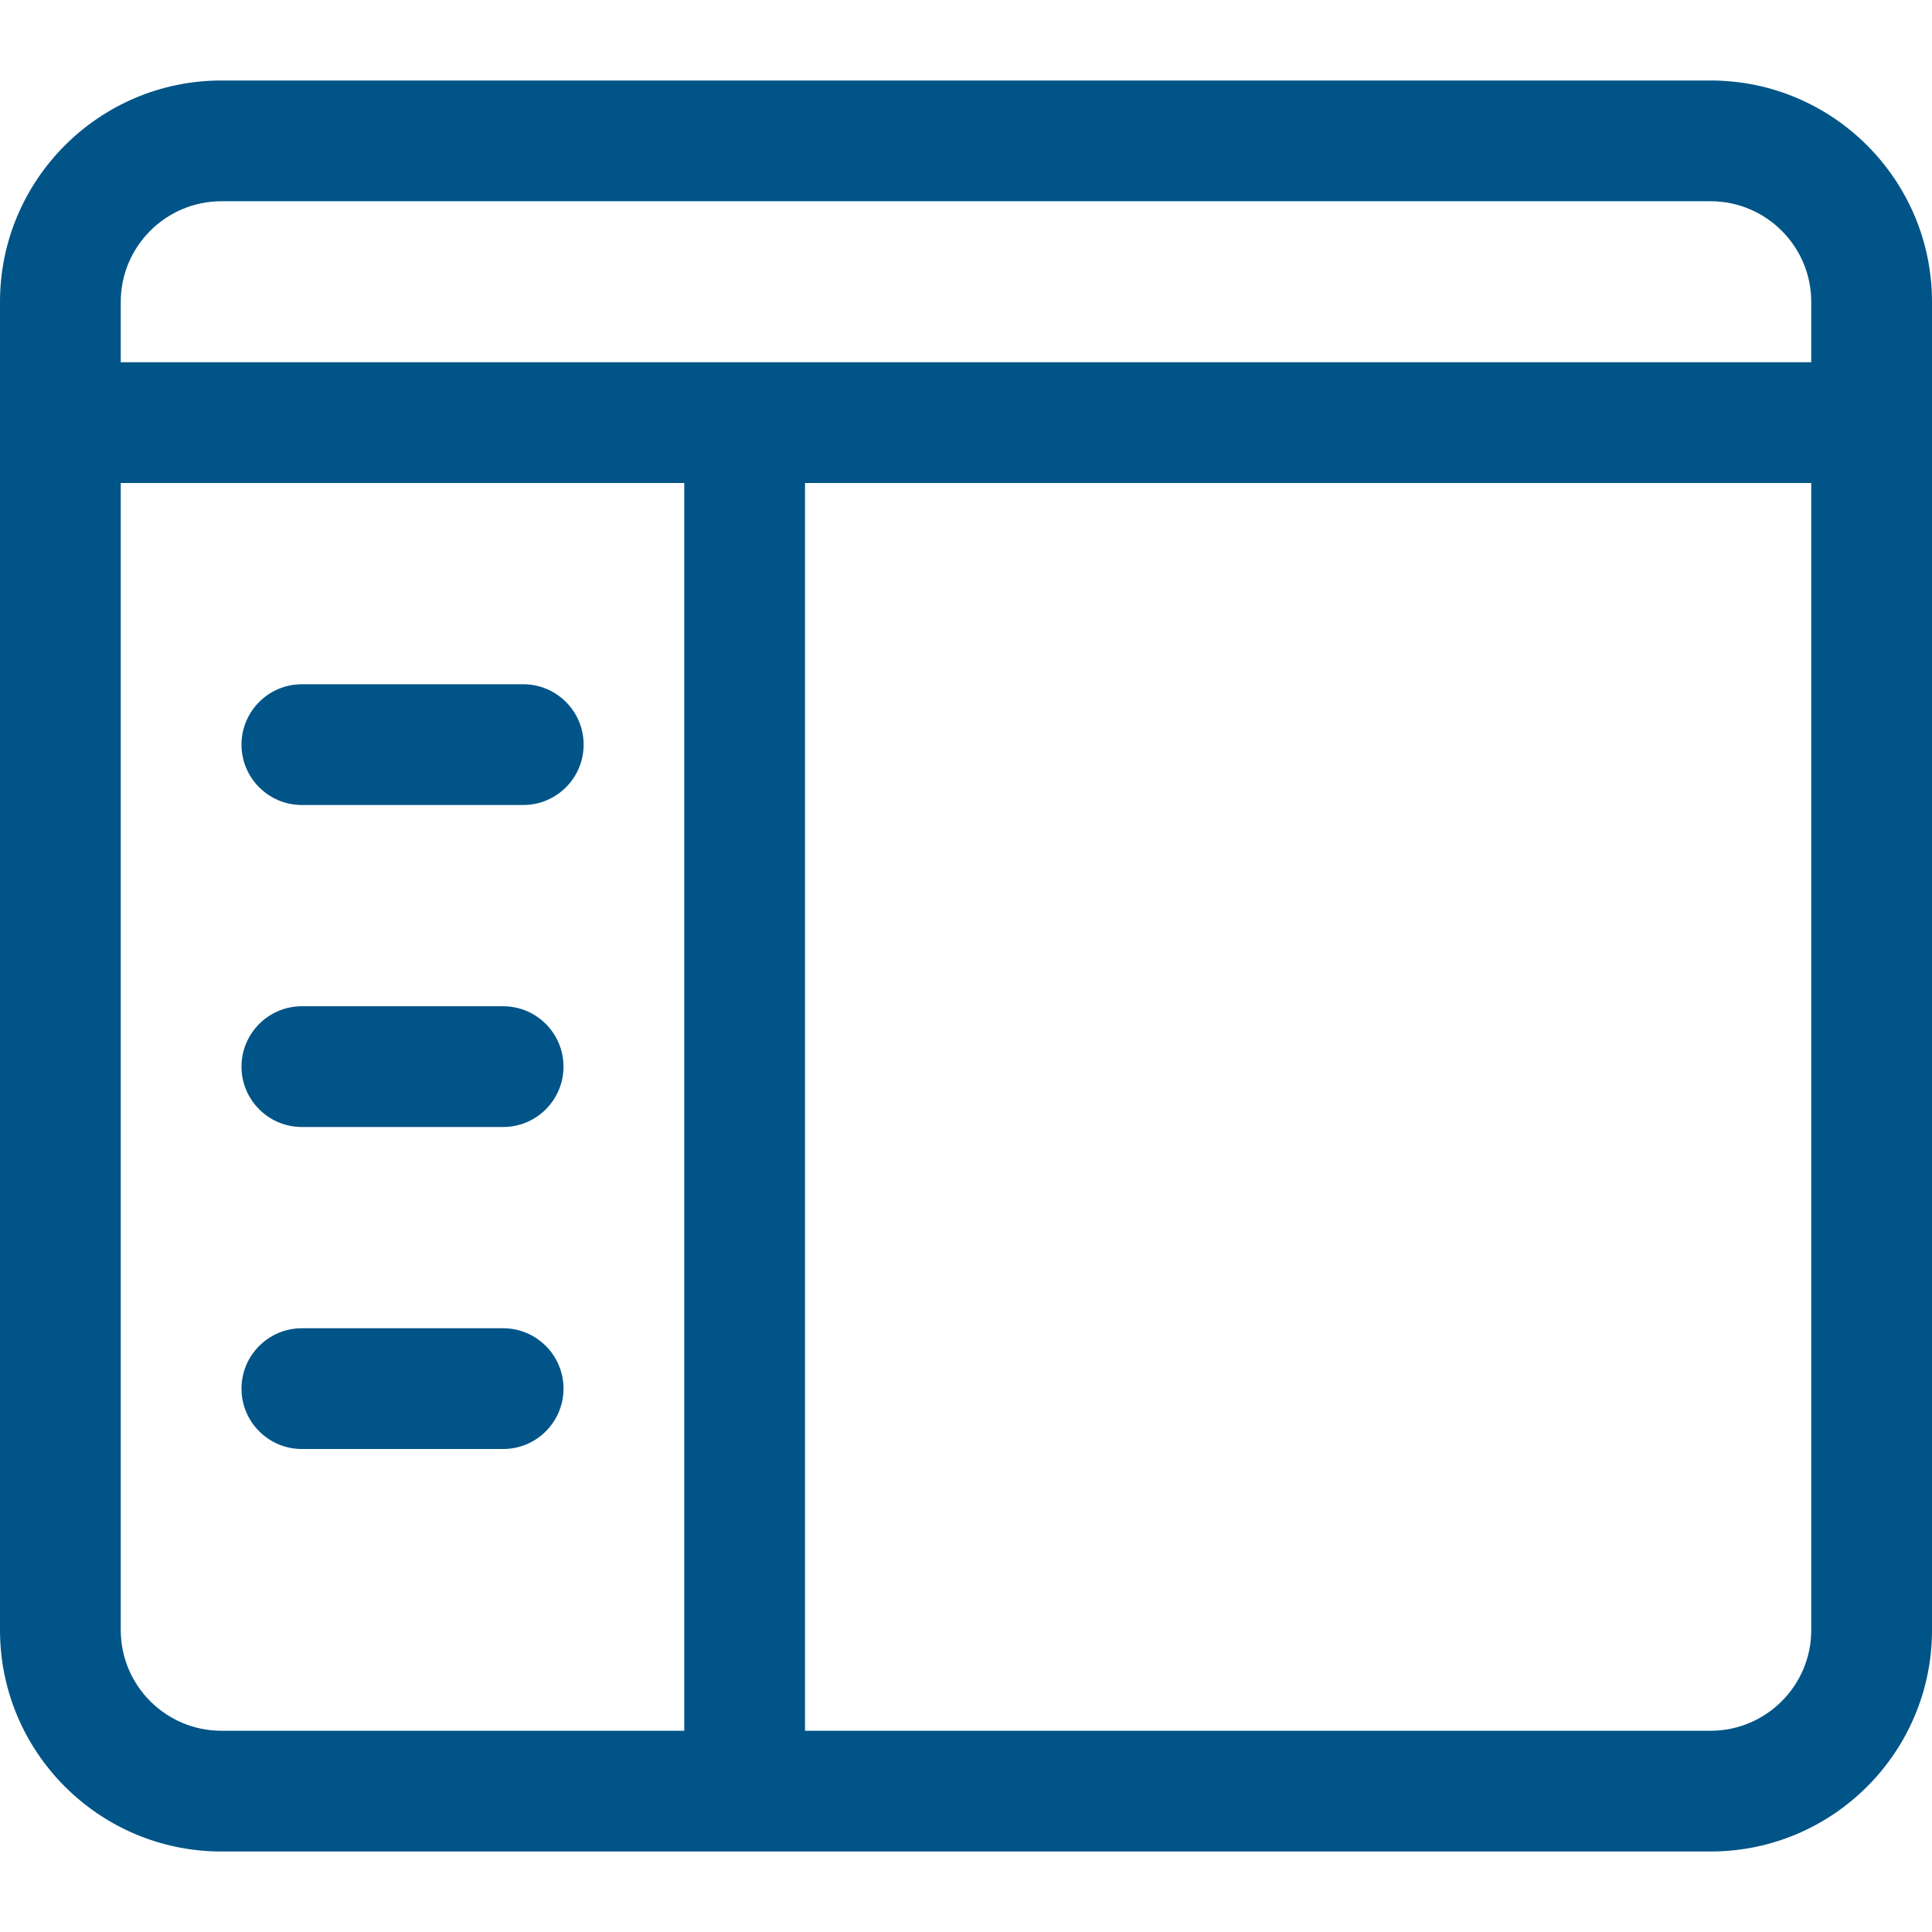 <svg width="24" height="24" viewBox="0 0 24 24" fill="none" xmlns="http://www.w3.org/2000/svg">
<g clip-path="url(#clip0)">
<path d="M9.25 22.75C8.836 22.75 8.5 22.414 8.5 22V5.5C8.5 5.086 8.836 4.75 9.25 4.75C9.664 4.75 10 5.086 10 5.5V22C10 22.414 9.664 22.75 9.25 22.75Z" fill="#005487"/>
<path d="M6.25 14H3.75C3.336 14 3 13.664 3 13.25C3 12.836 3.336 12.5 3.75 12.5H6.25C6.664 12.5 7 12.836 7 13.25C7 13.664 6.664 14 6.25 14Z" fill="#005487"/>
<path d="M6.5 10H3.75C3.336 10 3 9.664 3 9.25C3 8.836 3.336 8.5 3.75 8.5H6.5C6.914 8.5 7.25 8.836 7.25 9.25C7.25 9.664 6.914 10 6.5 10Z" fill="#005487"/>
<path d="M6.25 18H3.75C3.336 18 3 17.664 3 17.25C3 16.836 3.336 16.5 3.75 16.5H6.25C6.664 16.5 7 16.836 7 17.25C7 17.664 6.664 18 6.25 18Z" fill="#005487"/>
<path d="M21.25 23H2.75C1.233 23 0 21.767 0 20.25V3.75C0 2.233 1.233 1 2.75 1H21.25C22.767 1 24 2.233 24 3.75V20.25C24 21.767 22.767 23 21.25 23ZM2.75 2.5C2.061 2.5 1.5 3.061 1.5 3.75V20.25C1.5 20.939 2.061 21.5 2.75 21.5H21.25C21.939 21.5 22.5 20.939 22.5 20.25V3.75C22.5 3.061 21.939 2.5 21.25 2.5H2.75Z" fill="#005487"/>
<path d="M23.25 6H0.75C0.336 6 0 5.664 0 5.25C0 4.836 0.336 4.5 0.75 4.5H23.25C23.664 4.5 24 4.836 24 5.25C24 5.664 23.664 6 23.25 6Z" fill="#005487"/>
</g>
<defs>
<clipPath id="clip0">
<rect width="24" height="24" fill="white"/>
</clipPath>
</defs>
</svg>

